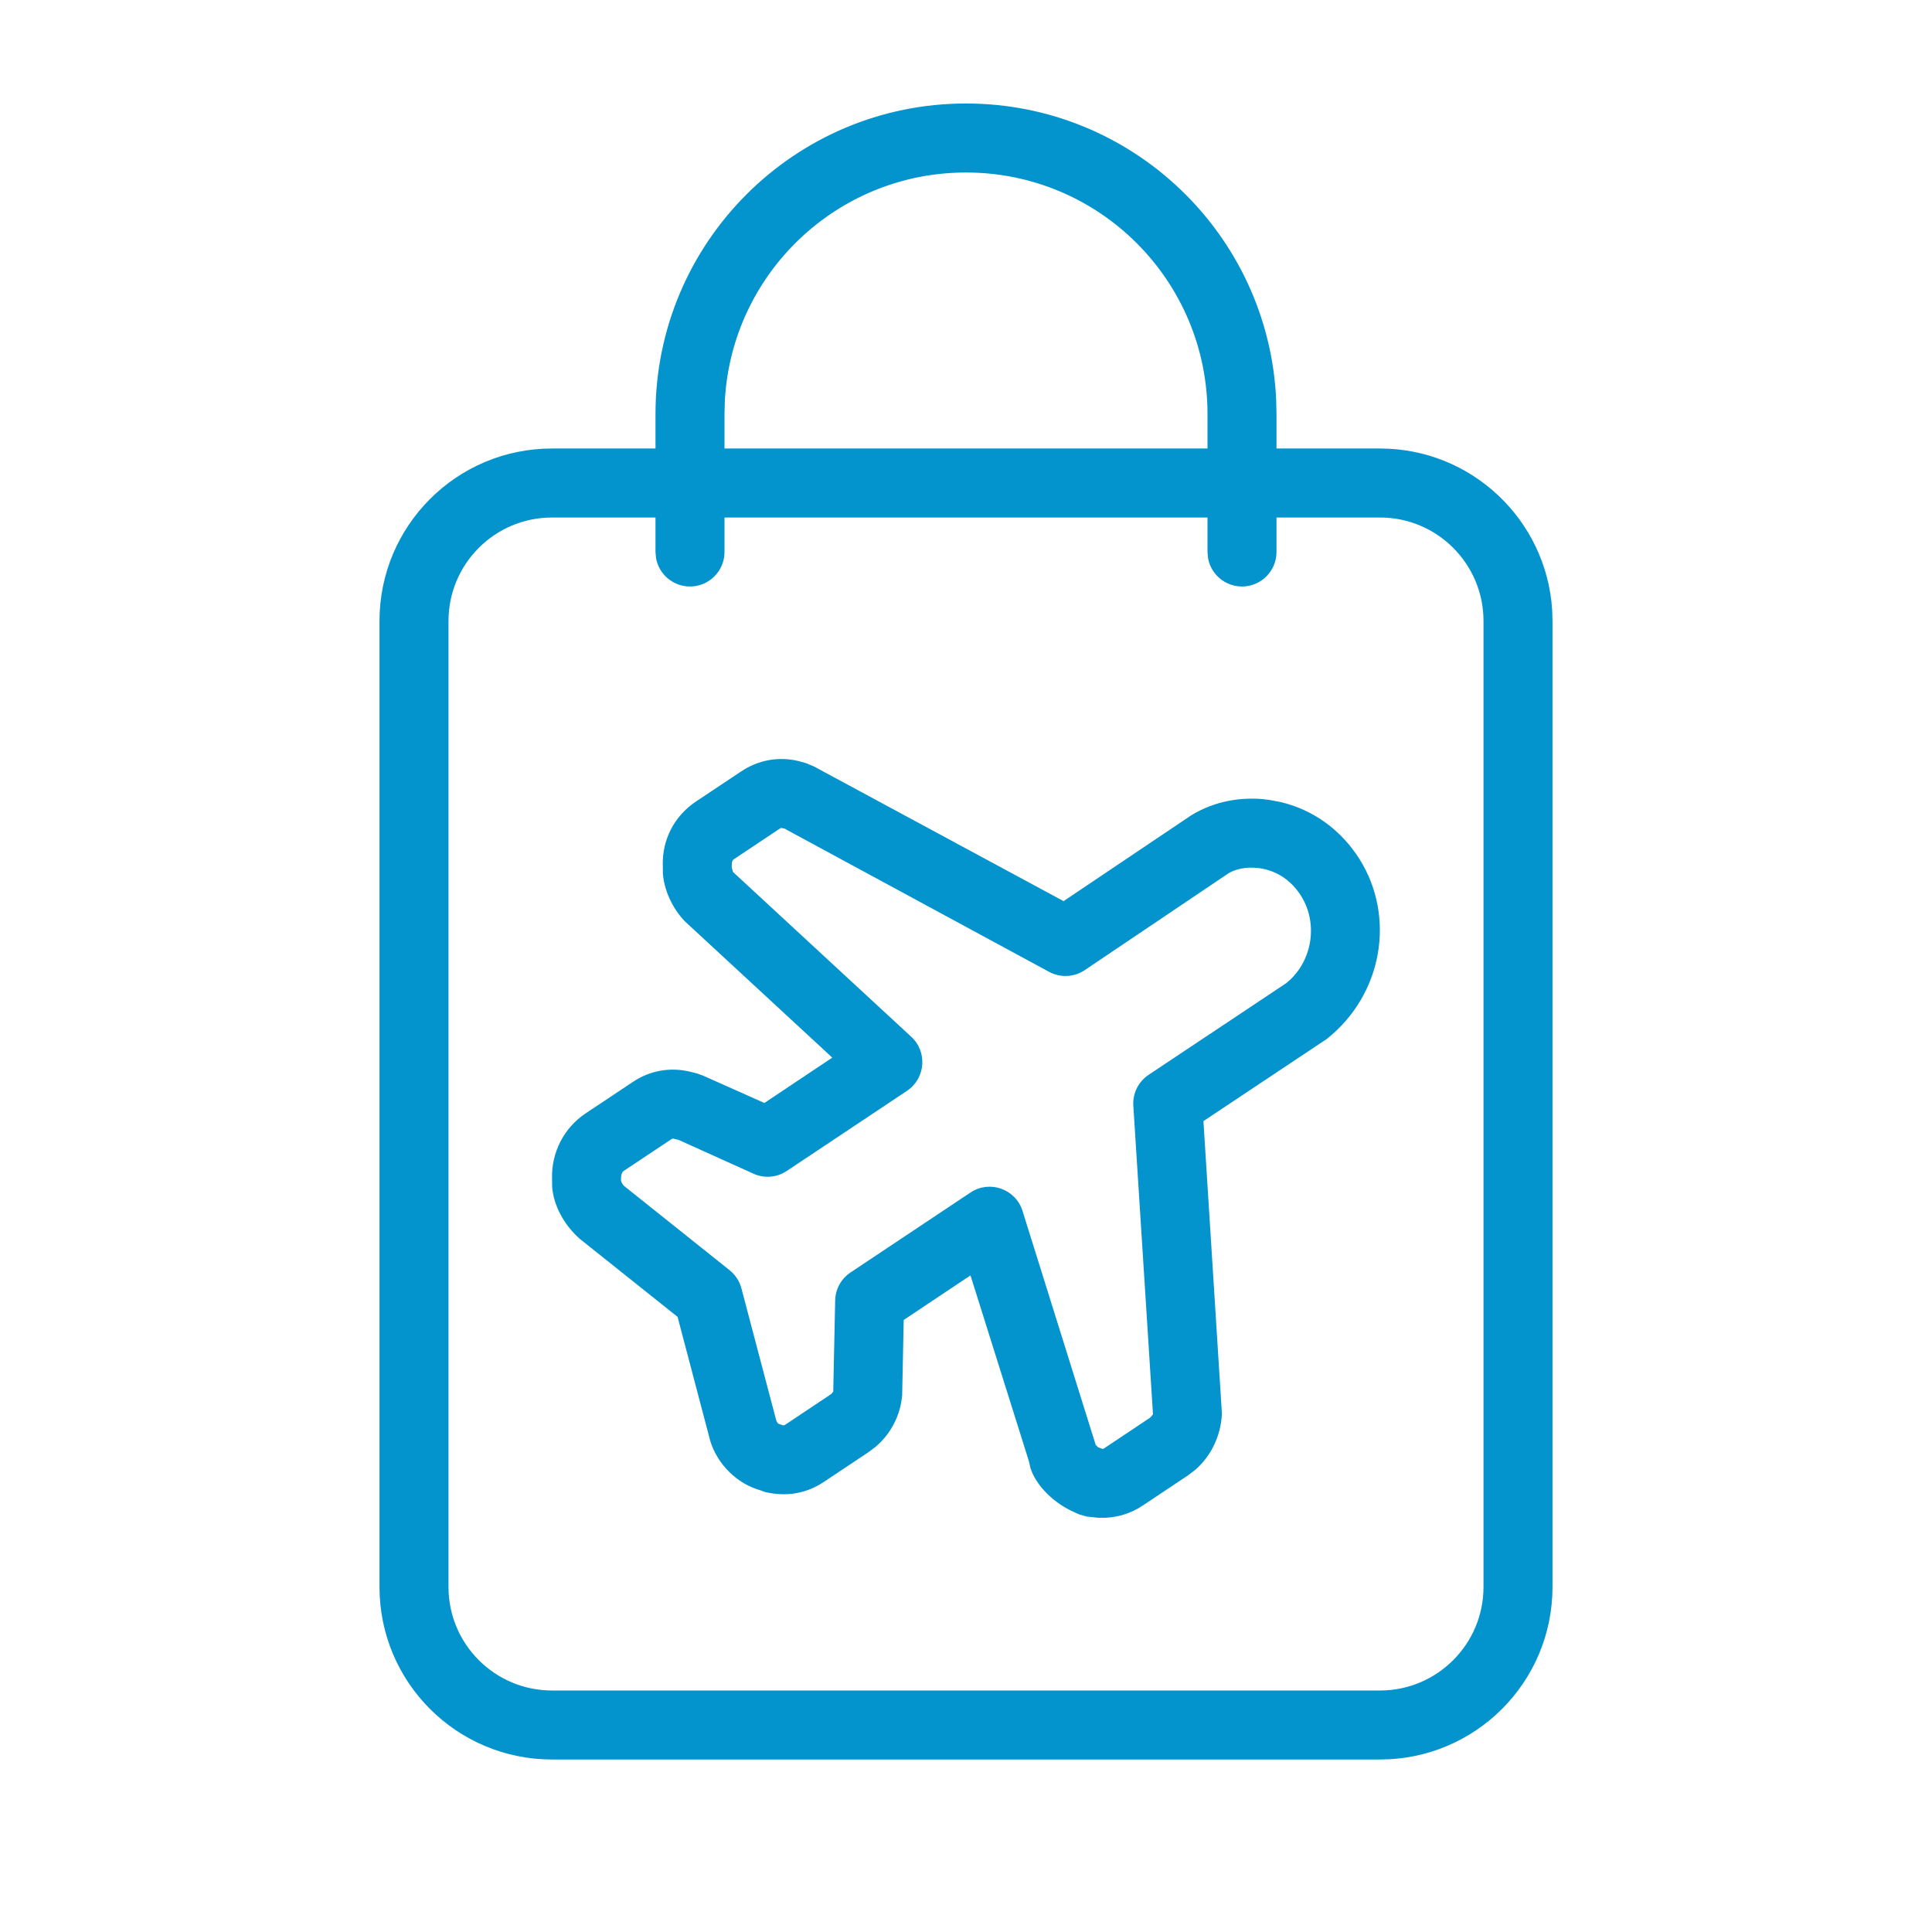 <?xml version="1.0" encoding="UTF-8"?>
<svg width="28px" height="28px" viewBox="0 0 28 28" version="1.1" xmlns="http://www.w3.org/2000/svg" xmlns:xlink="http://www.w3.org/1999/xlink">
    <!-- Generator: Sketch 60.1 (88133) - https://sketch.com -->
    <title>Icons/Fac/Flight/DutyFree</title>
    <desc>Created with Sketch.</desc>
    <g id="Icons/Fac/Flight/DutyFree" stroke="none" stroke-width="1" fill="none" fill-rule="evenodd">
        <path d="M14,1.5 C16.414,1.5 18.384,3.401 18.495,5.788 L18.5,6 L18.5,6.5 L20,6.5 C21.325,6.5 22.41,7.532 22.495,8.836 L22.5,9 L22.5,23 C22.5,24.381 21.381,25.5 20,25.5 L20,25.5 L8,25.5 C6.619,25.5 5.5,24.381 5.5,23 L5.5,23 L5.5,9 C5.5,7.619 6.619,6.5 8,6.5 L8,6.5 L9.5,6.5 L9.5,6 C9.5,3.515 11.515,1.5 14,1.5 Z M9.5,7.5 L8,7.5 C7.172,7.5 6.5,8.172 6.5,9 L6.5,9 L6.5,23 C6.5,23.828 7.172,24.5 8,24.5 L8,24.5 L20,24.5 C20.828,24.5 21.5,23.828 21.5,23 L21.5,23 L21.5,9 C21.5,8.172 20.828,7.5 20,7.5 L20,7.5 L18.5,7.5 L18.5,8 C18.5,8.276 18.276,8.5 18,8.5 C17.755,8.5 17.55,8.323 17.508,8.09 L17.5,8 L17.5,7.5 L10.5,7.5 L10.5,8 C10.5,8.276 10.276,8.5 10,8.5 C9.755,8.5 9.55,8.323 9.508,8.09 L9.5,8 L9.5,7.5 Z M10.74,11.181 C10.987,11.016 11.277,10.96 11.569,11.029 L11.569,11.029 L11.682,11.06 L11.798,11.109 L15.414,13.06 L17.266,11.815 C17.598,11.612 17.996,11.537 18.391,11.592 L18.391,11.592 L18.56,11.624 C19.033,11.736 19.434,12.027 19.7,12.446 C20.23,13.285 20.041,14.413 19.228,15.058 L19.228,15.058 L17.441,16.248 L17.709,20.49 C17.693,20.808 17.554,21.102 17.32,21.304 L17.32,21.304 L17.213,21.385 L16.562,21.819 C16.381,21.94 16.174,22.004 15.929,21.998 L15.929,21.998 L15.75,21.979 L15.642,21.948 L15.58,21.921 L15.518,21.892 C15.235,21.751 15.009,21.511 14.934,21.275 L14.934,21.275 L14.911,21.175 L14.065,18.484 L13.097,19.13 L13.075,20.218 C13.051,20.51 12.912,20.78 12.691,20.967 L12.691,20.967 L12.592,21.042 L11.94,21.477 C11.693,21.642 11.403,21.698 11.087,21.623 L11.087,21.623 L11.013,21.596 L10.983,21.587 C10.628,21.473 10.353,21.158 10.276,20.816 L10.276,20.816 L9.82,19.085 L8.401,17.953 C8.169,17.747 8.023,17.467 8.002,17.2 L8.002,17.2 L8.001,17.087 C7.988,16.707 8.171,16.347 8.486,16.137 L8.486,16.137 L9.178,15.676 C9.418,15.516 9.71,15.463 9.997,15.531 L9.997,15.531 L10.107,15.559 L10.194,15.591 L11.078,15.985 L12.062,15.328 L9.924,13.351 C9.74,13.158 9.626,12.898 9.607,12.663 L9.607,12.663 L9.606,12.548 C9.594,12.168 9.773,11.826 10.088,11.615 L10.088,11.615 Z M11.338,12.002 C11.322,11.998 11.315,11.999 11.295,12.013 L11.295,12.013 L10.643,12.448 C10.613,12.467 10.604,12.484 10.605,12.559 C10.604,12.568 10.606,12.579 10.609,12.59 L10.609,12.59 L10.625,12.639 L13.207,15.026 C13.444,15.245 13.414,15.629 13.145,15.809 L13.145,15.809 L11.403,16.97 C11.26,17.066 11.078,17.081 10.922,17.011 L10.922,17.011 L9.832,16.519 L9.766,16.504 C9.751,16.5 9.743,16.501 9.733,16.508 L9.733,16.508 L9.041,16.969 C9.015,16.987 8.999,17.019 9,17.099 C8.998,17.12 9.018,17.163 9.045,17.188 L9.045,17.188 L10.573,18.408 C10.657,18.475 10.718,18.567 10.745,18.671 L10.745,18.671 L11.248,20.578 C11.249,20.586 11.253,20.595 11.258,20.603 L11.258,20.603 L11.277,20.632 L11.338,20.654 C11.358,20.66 11.365,20.659 11.385,20.645 L11.385,20.645 L12.037,20.21 C12.045,20.205 12.051,20.199 12.057,20.193 L12.057,20.193 L12.076,20.167 L12.104,18.848 C12.107,18.684 12.19,18.533 12.326,18.442 L12.326,18.442 L14.065,17.283 C14.342,17.098 14.719,17.231 14.819,17.549 L14.819,17.549 L15.882,20.948 L15.884,20.946 L15.889,20.948 L15.912,20.974 L15.979,20.999 L15.988,20.998 L16.007,20.987 L16.659,20.552 C16.668,20.546 16.676,20.538 16.684,20.53 L16.684,20.53 L16.71,20.497 L16.425,16.025 C16.414,15.846 16.498,15.676 16.647,15.577 L16.647,15.577 L18.639,14.25 C19.018,13.949 19.112,13.388 18.854,12.981 C18.727,12.78 18.545,12.648 18.33,12.597 C18.131,12.55 17.935,12.578 17.805,12.656 L17.805,12.656 L15.722,14.059 C15.568,14.163 15.369,14.173 15.205,14.085 L15.205,14.085 L11.383,12.016 L11.389,12.014 Z M14,2.5 C12.131,2.5 10.605,3.964 10.505,5.808 L10.5,6 L10.5,6.5 L17.5,6.5 L17.5,6 C17.5,4.067 15.933,2.5 14,2.5 Z" fill="#0393CD"></path>
        <rect id="Rectangle" x="0" y="0" width="28" height="28"></rect>
    </g>
</svg>